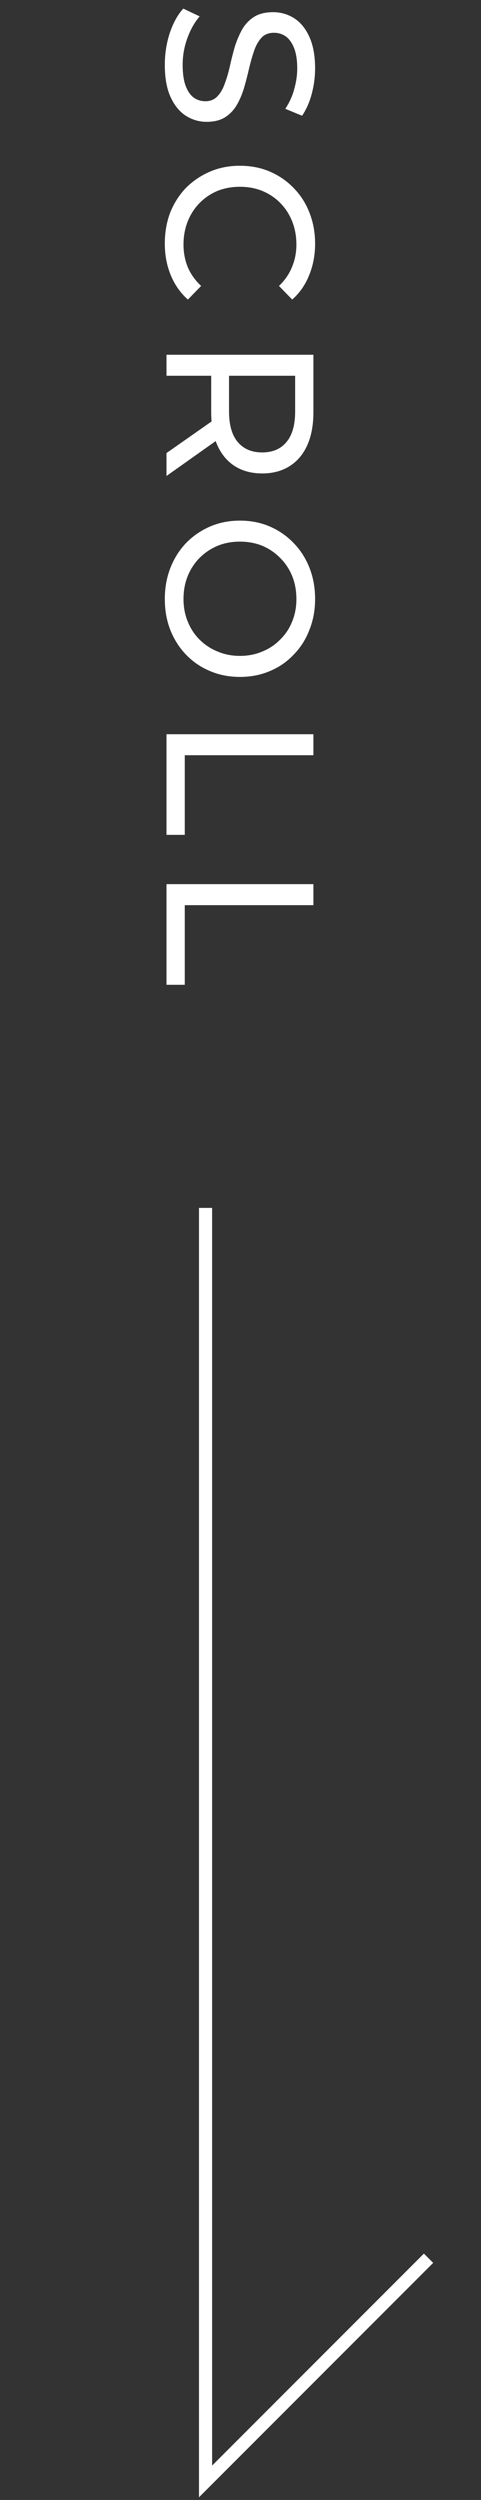 <svg width="26" height="135" viewBox="0 0 26 135" fill="none" xmlns="http://www.w3.org/2000/svg">
<rect x="0" y="0" width="26" height="135" fill="#333333" stroke="none"/>
<path d="M11.111 65.228V134L23.164 121.947" stroke="white" stroke-width="0.709"/>
<path d="M8.909 3.505C8.909 2.9 9 2.322 9.181 1.77C9.371 1.218 9.613 0.783 9.908 0.465L10.792 0.885C10.528 1.187 10.308 1.573 10.134 2.042C9.96 2.511 9.873 2.999 9.873 3.505C9.873 3.967 9.926 4.341 10.032 4.628C10.138 4.916 10.282 5.127 10.463 5.264C10.652 5.4 10.864 5.468 11.099 5.468C11.371 5.468 11.59 5.377 11.757 5.196C11.923 5.022 12.055 4.791 12.154 4.504C12.259 4.224 12.35 3.914 12.426 3.573C12.502 3.233 12.588 2.889 12.687 2.541C12.793 2.201 12.925 1.887 13.084 1.599C13.243 1.32 13.454 1.093 13.719 0.919C13.991 0.745 14.339 0.658 14.763 0.658C15.171 0.658 15.545 0.764 15.886 0.976C16.234 1.195 16.51 1.528 16.714 1.974C16.926 2.428 17.032 3.002 17.032 3.698C17.032 4.159 16.971 4.617 16.85 5.071C16.729 5.524 16.555 5.918 16.328 6.25L15.421 5.876C15.648 5.536 15.81 5.177 15.908 4.798C16.014 4.42 16.067 4.054 16.067 3.698C16.067 3.252 16.011 2.885 15.897 2.598C15.784 2.31 15.632 2.099 15.443 1.962C15.254 1.834 15.043 1.77 14.808 1.77C14.528 1.77 14.305 1.857 14.139 2.031C13.972 2.212 13.84 2.443 13.742 2.723C13.643 3.01 13.553 3.324 13.47 3.664C13.394 4.004 13.307 4.345 13.209 4.685C13.11 5.033 12.982 5.347 12.823 5.627C12.664 5.914 12.452 6.145 12.188 6.319C11.923 6.492 11.583 6.579 11.167 6.579C10.766 6.579 10.392 6.47 10.044 6.25C9.703 6.031 9.427 5.691 9.216 5.23C9.011 4.776 8.909 4.201 8.909 3.505ZM8.909 13.149C8.909 12.544 9.008 11.984 9.204 11.47C9.408 10.963 9.692 10.521 10.055 10.143C10.426 9.772 10.857 9.481 11.348 9.269C11.84 9.057 12.38 8.951 12.97 8.951C13.56 8.951 14.101 9.057 14.593 9.269C15.084 9.481 15.511 9.776 15.874 10.154C16.245 10.532 16.529 10.974 16.725 11.481C16.929 11.995 17.032 12.555 17.032 13.16C17.032 13.773 16.926 14.336 16.714 14.85C16.51 15.372 16.203 15.815 15.795 16.177L15.08 15.44C15.398 15.138 15.632 14.797 15.784 14.419C15.943 14.041 16.022 13.636 16.022 13.205C16.022 12.759 15.946 12.343 15.795 11.957C15.644 11.579 15.432 11.25 15.16 10.971C14.887 10.691 14.562 10.472 14.184 10.313C13.814 10.161 13.409 10.086 12.97 10.086C12.532 10.086 12.123 10.161 11.745 10.313C11.375 10.472 11.053 10.691 10.781 10.971C10.509 11.25 10.297 11.579 10.146 11.957C9.994 12.343 9.919 12.759 9.919 13.205C9.919 13.636 9.994 14.041 10.146 14.419C10.305 14.797 10.547 15.138 10.872 15.44L10.157 16.177C9.749 15.815 9.439 15.372 9.227 14.85C9.015 14.336 8.909 13.769 8.909 13.149ZM9 19.157L16.941 19.157L16.941 22.254C16.941 22.95 16.831 23.543 16.612 24.035C16.392 24.526 16.075 24.905 15.659 25.169C15.243 25.434 14.748 25.566 14.173 25.566C13.598 25.566 13.103 25.434 12.687 25.169C12.278 24.905 11.964 24.526 11.745 24.035C11.526 23.543 11.416 22.95 11.416 22.254L11.416 19.781L11.938 20.291L9 20.291L9 19.157ZM9 24.466L11.881 22.447L11.881 23.661L9 25.703L9 24.466ZM11.825 20.291L12.38 19.781L12.38 22.22C12.38 22.946 12.536 23.494 12.846 23.865C13.163 24.243 13.606 24.432 14.173 24.432C14.74 24.432 15.179 24.243 15.489 23.865C15.799 23.494 15.954 22.946 15.954 22.22L15.954 19.781L16.521 20.291L11.825 20.291ZM8.909 32.345C8.909 31.74 9.011 31.177 9.216 30.655C9.42 30.14 9.703 29.694 10.066 29.316C10.437 28.938 10.868 28.643 11.36 28.431C11.851 28.22 12.388 28.114 12.97 28.114C13.553 28.114 14.09 28.22 14.581 28.431C15.073 28.643 15.5 28.938 15.863 29.316C16.234 29.694 16.521 30.14 16.725 30.655C16.929 31.169 17.032 31.733 17.032 32.345C17.032 32.95 16.929 33.506 16.725 34.013C16.529 34.527 16.245 34.973 15.874 35.351C15.511 35.737 15.084 36.032 14.592 36.236C14.101 36.448 13.56 36.554 12.97 36.554C12.38 36.554 11.84 36.448 11.348 36.236C10.857 36.032 10.426 35.737 10.055 35.351C9.692 34.973 9.408 34.527 9.204 34.013C9.008 33.506 8.909 32.95 8.909 32.345ZM9.919 32.345C9.919 32.784 9.994 33.188 10.146 33.559C10.297 33.937 10.509 34.262 10.781 34.534C11.061 34.814 11.386 35.03 11.757 35.181C12.127 35.34 12.532 35.419 12.97 35.419C13.409 35.419 13.814 35.34 14.184 35.181C14.555 35.03 14.876 34.814 15.148 34.534C15.428 34.262 15.644 33.937 15.795 33.559C15.946 33.188 16.022 32.784 16.022 32.345C16.022 31.899 15.946 31.487 15.795 31.109C15.644 30.738 15.428 30.413 15.148 30.133C14.876 29.853 14.555 29.634 14.184 29.475C13.814 29.324 13.409 29.248 12.97 29.248C12.532 29.248 12.127 29.324 11.757 29.475C11.386 29.634 11.061 29.853 10.781 30.133C10.509 30.413 10.297 30.738 10.146 31.109C9.994 31.487 9.919 31.899 9.919 32.345ZM9 39.649L16.941 39.649L16.941 40.783L9.987 40.783L9.987 45.083L9 45.083L9 39.649ZM9 47.745L16.941 47.745L16.941 48.88L9.987 48.88L9.987 53.179L9 53.179L9 47.745Z" fill="white"/>
</svg>
